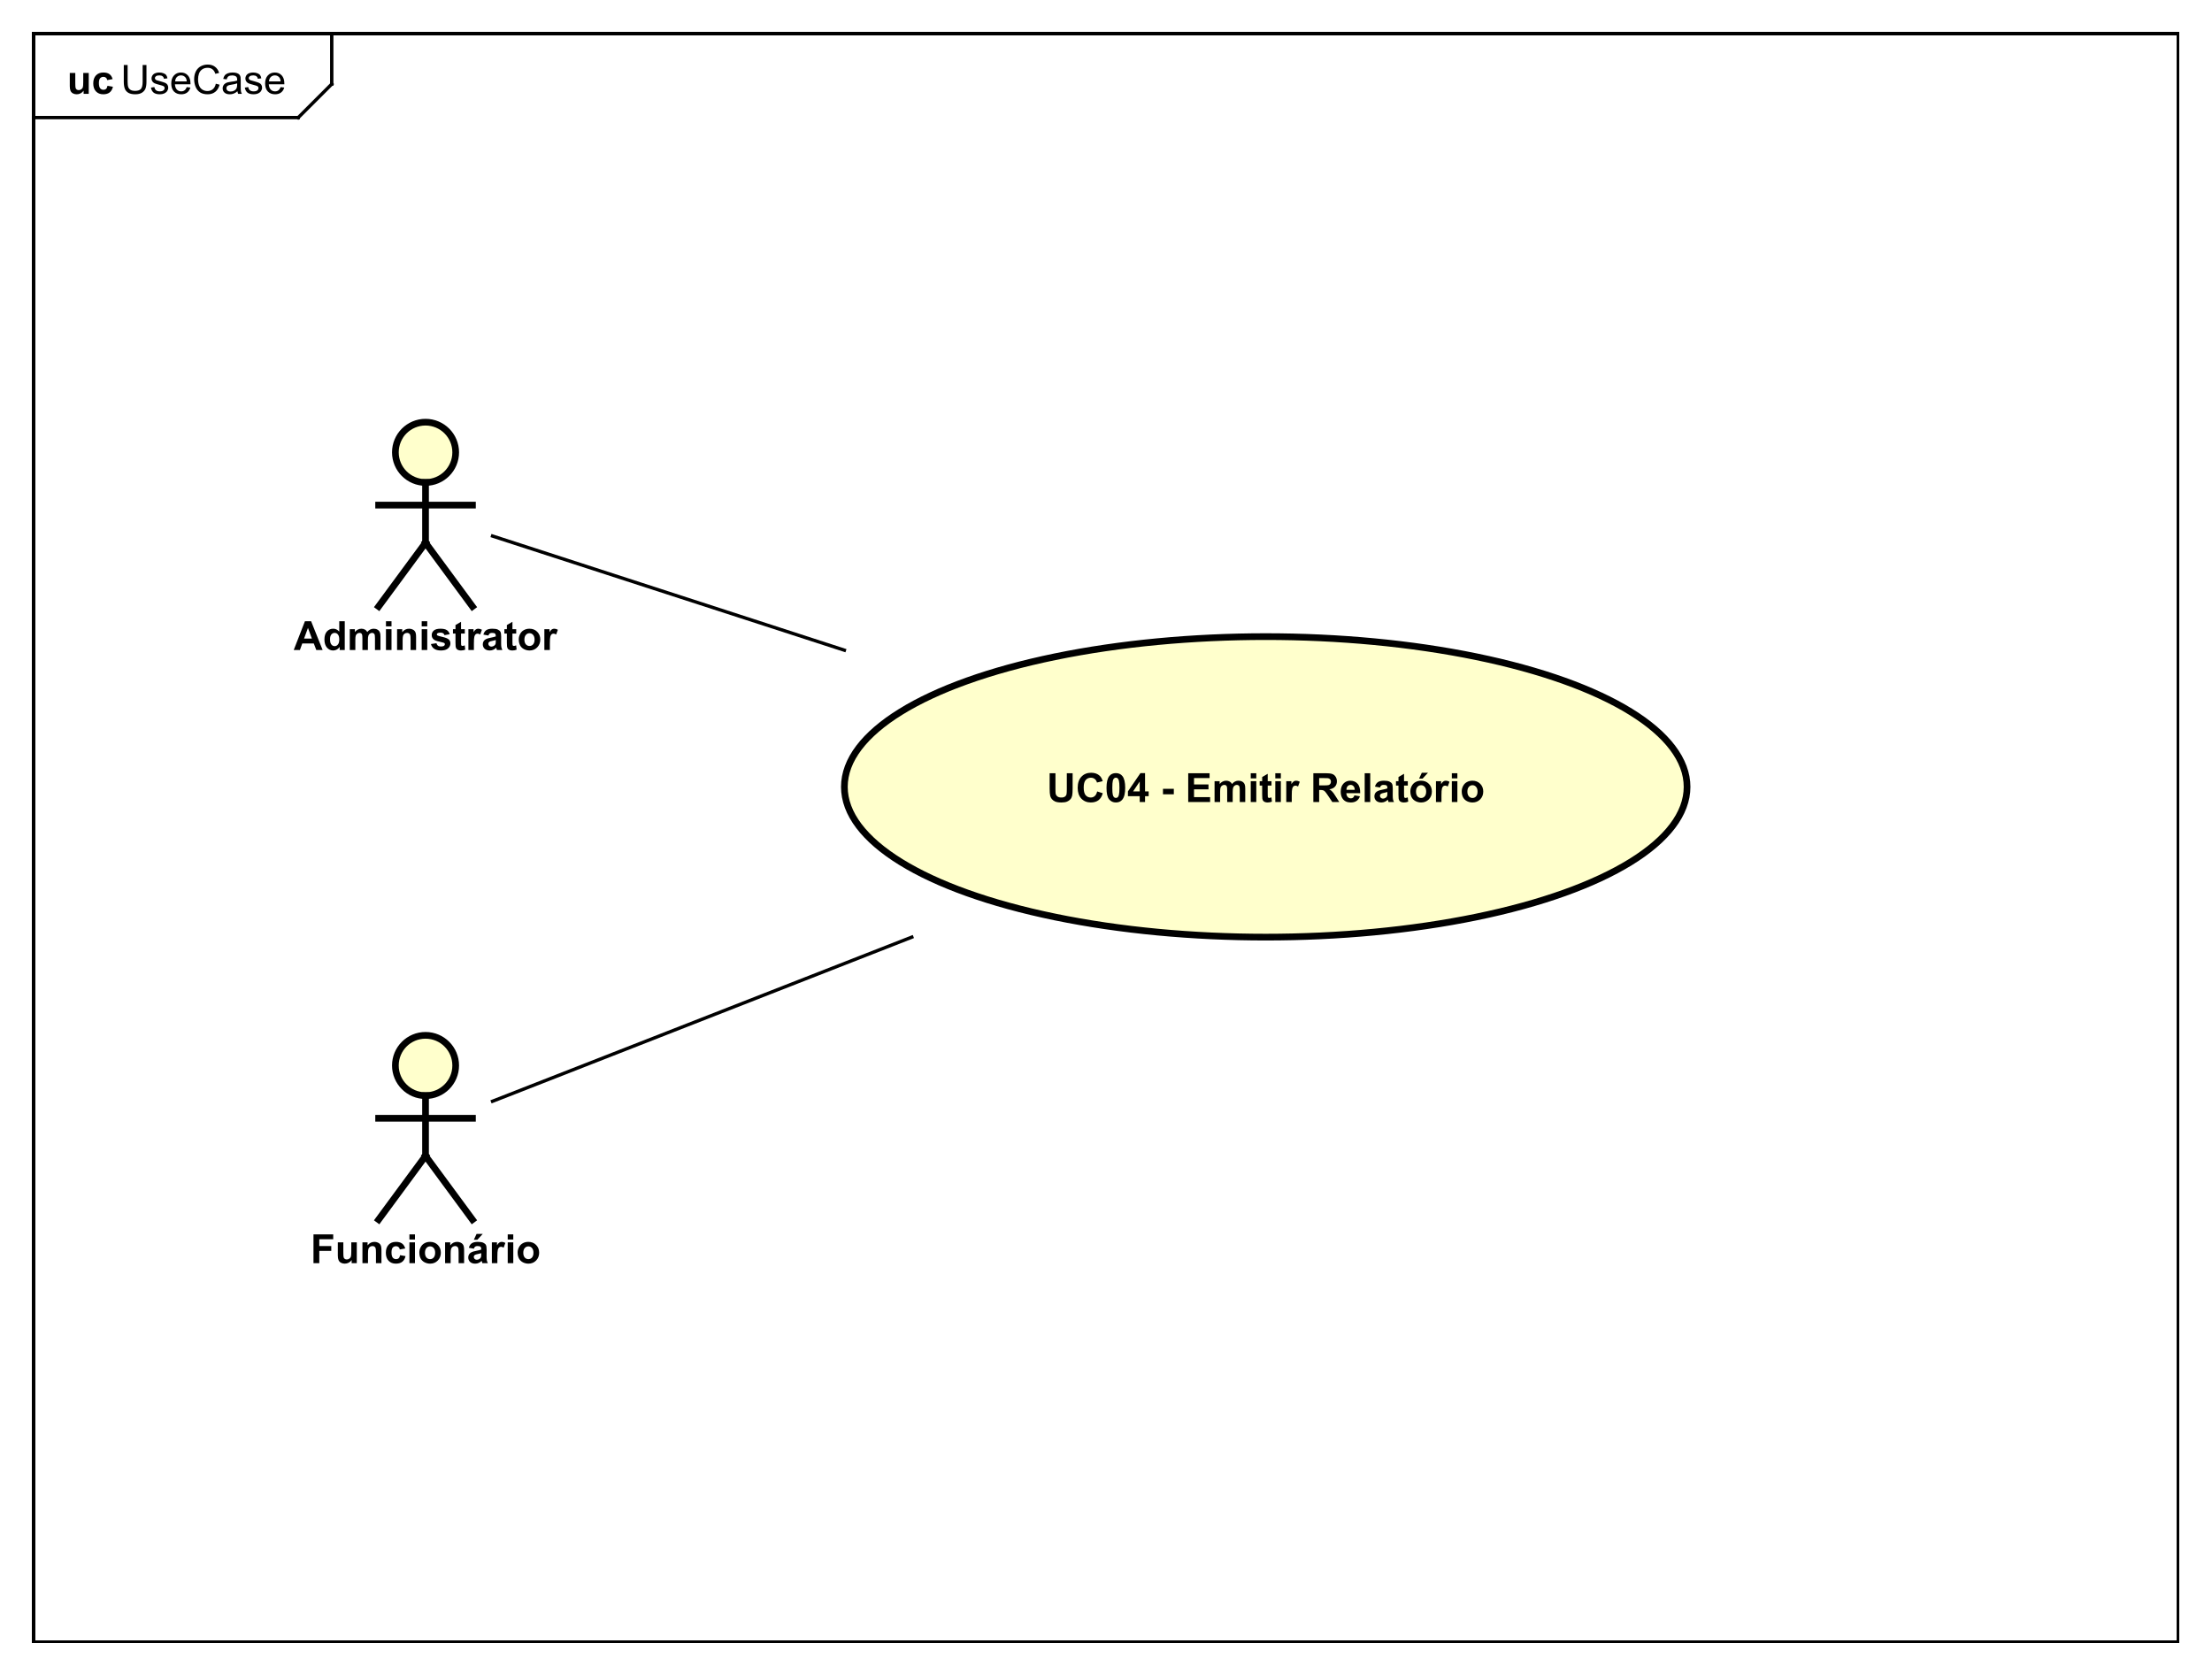 <?xml version="1.0" encoding="UTF-8"?>
<!DOCTYPE svg PUBLIC '-//W3C//DTD SVG 1.0//EN'
          'http://www.w3.org/TR/2001/REC-SVG-20010904/DTD/svg10.dtd'>
<svg xmlns:xlink="http://www.w3.org/1999/xlink" style="fill-opacity:1; color-rendering:auto; color-interpolation:auto; text-rendering:auto; stroke:black; stroke-linecap:square; stroke-miterlimit:10; shape-rendering:auto; stroke-opacity:1; fill:black; stroke-dasharray:none; font-weight:normal; stroke-width:1; font-family:'Dialog'; font-style:normal; stroke-linejoin:miter; font-size:12px; stroke-dashoffset:0; image-rendering:auto;" width="880" height="666" xmlns="http://www.w3.org/2000/svg"
><rect width="100%" height="100%" fill="#808080" stroke="none"/><!--Generated by the Batik Graphics2D SVG Generator--><defs id="genericDefs"
  /><g
  ><defs id="defs1"
    ><clipPath clipPathUnits="userSpaceOnUse" id="clipPath1"
      ><path d="M0 0 L880 0 L880 666 L0 666 L0 0 Z"
      /></clipPath
      ><clipPath clipPathUnits="userSpaceOnUse" id="clipPath2"
      ><path d="M0 0 L660 0 L660 499.5 L0 499.5 L0 0 Z"
      /></clipPath
      ><clipPath clipPathUnits="userSpaceOnUse" id="clipPath3"
      ><path d="M-36.008 -28 L623.992 -28 L623.992 471.5 L-36.008 471.5 L-36.008 -28 Z"
      /></clipPath
      ><clipPath clipPathUnits="userSpaceOnUse" id="clipPath4"
      ><path d="M-20 -28 L640 -28 L640 471.5 L-20 471.5 L-20 -28 Z"
      /></clipPath
      ><clipPath clipPathUnits="userSpaceOnUse" id="clipPath5"
      ><path d="M-312.403 -227.299 L347.597 -227.299 L347.597 272.201 L-312.403 272.201 L-312.403 -227.299 Z"
      /></clipPath
      ><clipPath clipPathUnits="userSpaceOnUse" id="clipPath6"
      ><path d="M-87.663 -194 L572.337 -194 L572.337 305.5 L-87.663 305.5 L-87.663 -194 Z"
      /></clipPath
      ><clipPath clipPathUnits="userSpaceOnUse" id="clipPath7"
      ><path d="M-92.667 -377 L567.333 -377 L567.333 122.5 L-92.667 122.5 L-92.667 -377 Z"
      /></clipPath
    ></defs
    ><g style="fill:white; stroke:white;"
    ><rect x="0" y="0" width="880" style="clip-path:url(#clipPath1); stroke:none;" height="666"
    /></g
    ><g style="text-rendering:geometricPrecision; shape-rendering:crispEdges;" transform="scale(1.333,1.333)"
    ><rect x="10" y="10" width="640" style="fill:none; clip-path:url(#clipPath2);" height="480"
      /><line x1="99.008" x2="99.008" y1="11" style="clip-path:url(#clipPath2); fill:none; text-rendering:optimizeLegibility; shape-rendering:auto;" y2="25.094"
      /><line x1="99.008" x2="89.008" y1="25.094" style="clip-path:url(#clipPath2); fill:none; text-rendering:optimizeLegibility; shape-rendering:auto;" y2="35.094"
      /><line x1="89.008" x2="10" y1="35.094" style="clip-path:url(#clipPath2); fill:none; text-rendering:optimizeLegibility; shape-rendering:auto;" y2="35.094"
    /></g
    ><g style="font-family:sans-serif; text-rendering:optimizeLegibility;" transform="matrix(1.333,0,0,1.333,0,0) translate(36.008,28)"
    ><path d="M6.562 -8.594 L7.703 -8.594 L7.703 -3.625 Q7.703 -2.328 7.406 -1.562 Q7.109 -0.812 6.344 -0.328 Q5.578 0.141 4.344 0.141 Q3.141 0.141 2.359 -0.266 Q1.594 -0.688 1.266 -1.469 Q0.938 -2.266 0.938 -3.625 L0.938 -8.594 L2.078 -8.594 L2.078 -3.641 Q2.078 -2.516 2.281 -1.984 Q2.5 -1.453 3 -1.156 Q3.516 -0.875 4.25 -0.875 Q5.5 -0.875 6.031 -1.438 Q6.562 -2.016 6.562 -3.641 L6.562 -8.594 ZM9.041 -1.859 L10.072 -2.016 Q10.166 -1.391 10.557 -1.062 Q10.963 -0.734 11.697 -0.734 Q12.416 -0.734 12.76 -1.016 Q13.119 -1.312 13.119 -1.719 Q13.119 -2.078 12.807 -2.281 Q12.588 -2.422 11.729 -2.641 Q10.572 -2.938 10.119 -3.141 Q9.682 -3.359 9.447 -3.734 Q9.213 -4.109 9.213 -4.578 Q9.213 -4.984 9.4 -5.344 Q9.588 -5.703 9.916 -5.938 Q10.166 -6.109 10.588 -6.234 Q11.01 -6.359 11.51 -6.359 Q12.229 -6.359 12.775 -6.141 Q13.338 -5.938 13.604 -5.578 Q13.869 -5.219 13.963 -4.625 L12.932 -4.484 Q12.869 -4.953 12.525 -5.219 Q12.197 -5.5 11.572 -5.5 Q10.854 -5.5 10.541 -5.25 Q10.229 -5.016 10.229 -4.688 Q10.229 -4.484 10.354 -4.328 Q10.494 -4.156 10.76 -4.047 Q10.916 -3.984 11.697 -3.781 Q12.822 -3.469 13.26 -3.281 Q13.697 -3.094 13.947 -2.734 Q14.197 -2.375 14.197 -1.828 Q14.197 -1.297 13.885 -0.828 Q13.588 -0.375 13.01 -0.109 Q12.432 0.141 11.697 0.141 Q10.479 0.141 9.838 -0.359 Q9.213 -0.875 9.041 -1.859 ZM19.713 -2 L20.807 -1.875 Q20.557 -0.922 19.854 -0.391 Q19.15 0.141 18.072 0.141 Q16.713 0.141 15.9 -0.703 Q15.104 -1.547 15.104 -3.062 Q15.104 -4.625 15.916 -5.484 Q16.729 -6.359 18.01 -6.359 Q19.26 -6.359 20.041 -5.516 Q20.838 -4.672 20.838 -3.125 Q20.838 -3.031 20.838 -2.844 L16.197 -2.844 Q16.26 -1.812 16.775 -1.266 Q17.291 -0.734 18.072 -0.734 Q18.65 -0.734 19.057 -1.031 Q19.479 -1.344 19.713 -2 ZM16.26 -3.703 L19.729 -3.703 Q19.666 -4.5 19.338 -4.891 Q18.822 -5.5 18.025 -5.5 Q17.291 -5.5 16.791 -5.016 Q16.307 -4.531 16.26 -3.703 ZM28.402 -3.016 L29.527 -2.719 Q29.168 -1.328 28.246 -0.594 Q27.324 0.141 25.98 0.141 Q24.59 0.141 23.715 -0.422 Q22.84 -0.984 22.387 -2.047 Q21.934 -3.125 21.934 -4.359 Q21.934 -5.703 22.449 -6.703 Q22.965 -7.703 23.902 -8.219 Q24.855 -8.734 25.996 -8.734 Q27.277 -8.734 28.152 -8.078 Q29.043 -7.422 29.387 -6.234 L28.262 -5.969 Q27.965 -6.906 27.387 -7.328 Q26.824 -7.766 25.965 -7.766 Q24.98 -7.766 24.309 -7.281 Q23.652 -6.812 23.371 -6.016 Q23.105 -5.219 23.105 -4.359 Q23.105 -3.266 23.418 -2.453 Q23.746 -1.641 24.418 -1.234 Q25.09 -0.828 25.887 -0.828 Q26.84 -0.828 27.496 -1.375 Q28.168 -1.922 28.402 -3.016 ZM34.865 -0.766 Q34.272 -0.266 33.725 -0.062 Q33.193 0.141 32.568 0.141 Q31.537 0.141 30.99 -0.359 Q30.443 -0.859 30.443 -1.641 Q30.443 -2.094 30.646 -2.469 Q30.85 -2.859 31.193 -3.078 Q31.537 -3.312 31.959 -3.422 Q32.256 -3.516 32.897 -3.594 Q34.162 -3.734 34.772 -3.953 Q34.772 -4.172 34.772 -4.219 Q34.772 -4.875 34.475 -5.141 Q34.068 -5.484 33.272 -5.484 Q32.537 -5.484 32.178 -5.219 Q31.818 -4.969 31.646 -4.312 L30.615 -4.453 Q30.756 -5.109 31.084 -5.516 Q31.412 -5.922 32.022 -6.141 Q32.631 -6.359 33.428 -6.359 Q34.225 -6.359 34.725 -6.172 Q35.225 -5.984 35.459 -5.703 Q35.693 -5.422 35.787 -4.984 Q35.834 -4.719 35.834 -4.016 L35.834 -2.609 Q35.834 -1.141 35.897 -0.75 Q35.975 -0.359 36.178 0 L35.068 0 Q34.912 -0.328 34.865 -0.766 ZM34.772 -3.125 Q34.193 -2.891 33.053 -2.719 Q32.397 -2.625 32.131 -2.5 Q31.865 -2.391 31.709 -2.172 Q31.568 -1.953 31.568 -1.672 Q31.568 -1.25 31.881 -0.969 Q32.209 -0.688 32.818 -0.688 Q33.428 -0.688 33.897 -0.953 Q34.381 -1.219 34.6 -1.688 Q34.772 -2.047 34.772 -2.734 L34.772 -3.125 ZM37.055 -1.859 L38.086 -2.016 Q38.18 -1.391 38.57 -1.062 Q38.977 -0.734 39.711 -0.734 Q40.43 -0.734 40.773 -1.016 Q41.133 -1.312 41.133 -1.719 Q41.133 -2.078 40.82 -2.281 Q40.602 -2.422 39.742 -2.641 Q38.586 -2.938 38.133 -3.141 Q37.695 -3.359 37.461 -3.734 Q37.227 -4.109 37.227 -4.578 Q37.227 -4.984 37.414 -5.344 Q37.602 -5.703 37.93 -5.938 Q38.18 -6.109 38.602 -6.234 Q39.023 -6.359 39.523 -6.359 Q40.242 -6.359 40.789 -6.141 Q41.352 -5.938 41.617 -5.578 Q41.883 -5.219 41.977 -4.625 L40.945 -4.484 Q40.883 -4.953 40.539 -5.219 Q40.211 -5.5 39.586 -5.5 Q38.867 -5.5 38.555 -5.25 Q38.242 -5.016 38.242 -4.688 Q38.242 -4.484 38.367 -4.328 Q38.508 -4.156 38.773 -4.047 Q38.93 -3.984 39.711 -3.781 Q40.836 -3.469 41.273 -3.281 Q41.711 -3.094 41.961 -2.734 Q42.211 -2.375 42.211 -1.828 Q42.211 -1.297 41.898 -0.828 Q41.602 -0.375 41.023 -0.109 Q40.445 0.141 39.711 0.141 Q38.492 0.141 37.852 -0.359 Q37.227 -0.875 37.055 -1.859 ZM47.727 -2 L48.82 -1.875 Q48.57 -0.922 47.867 -0.391 Q47.164 0.141 46.086 0.141 Q44.727 0.141 43.914 -0.703 Q43.117 -1.547 43.117 -3.062 Q43.117 -4.625 43.93 -5.484 Q44.742 -6.359 46.023 -6.359 Q47.273 -6.359 48.055 -5.516 Q48.852 -4.672 48.852 -3.125 Q48.852 -3.031 48.852 -2.844 L44.211 -2.844 Q44.273 -1.812 44.789 -1.266 Q45.305 -0.734 46.086 -0.734 Q46.664 -0.734 47.07 -1.031 Q47.492 -1.344 47.727 -2 ZM44.273 -3.703 L47.742 -3.703 Q47.68 -4.5 47.352 -4.891 Q46.836 -5.5 46.039 -5.5 Q45.305 -5.5 44.805 -5.016 Q44.32 -4.531 44.273 -3.703 Z" style="stroke:none; clip-path:url(#clipPath3);"
    /></g
    ><g style="text-rendering:optimizeLegibility; font-weight:bold; font-family:sans-serif;" transform="matrix(1.333,0,0,1.333,0,0) translate(20,28)"
    ><path d="M4.953 0 L4.953 -0.938 Q4.625 -0.438 4.062 -0.141 Q3.516 0.141 2.891 0.141 Q2.266 0.141 1.766 -0.125 Q1.266 -0.406 1.047 -0.906 Q0.828 -1.406 0.828 -2.281 L0.828 -6.219 L2.469 -6.219 L2.469 -3.359 Q2.469 -2.047 2.562 -1.75 Q2.656 -1.453 2.891 -1.281 Q3.141 -1.109 3.5 -1.109 Q3.922 -1.109 4.25 -1.344 Q4.594 -1.578 4.719 -1.922 Q4.844 -2.266 4.844 -3.594 L4.844 -6.219 L6.484 -6.219 L6.484 0 L4.953 0 ZM13.611 -4.391 L12.002 -4.094 Q11.908 -4.578 11.611 -4.812 Q11.33 -5.062 10.877 -5.062 Q10.252 -5.062 9.877 -4.641 Q9.518 -4.219 9.518 -3.219 Q9.518 -2.109 9.893 -1.656 Q10.268 -1.203 10.893 -1.203 Q11.361 -1.203 11.658 -1.469 Q11.955 -1.734 12.08 -2.391 L13.705 -2.109 Q13.455 -1 12.736 -0.422 Q12.018 0.141 10.815 0.141 Q9.455 0.141 8.643 -0.719 Q7.83 -1.578 7.83 -3.109 Q7.83 -4.641 8.643 -5.5 Q9.455 -6.359 10.846 -6.359 Q11.986 -6.359 12.658 -5.875 Q13.33 -5.391 13.611 -4.391 Z" style="stroke:none; clip-path:url(#clipPath4);"
    /></g
    ><g transform="matrix(1.333,0,0,1.333,0,0)" style="fill:rgb(255,255,204); text-rendering:optimizeLegibility; font-family:sans-serif; stroke:rgb(255,255,204); font-weight:bold; stroke-width:2;"
    ><ellipse style="clip-path:url(#clipPath2); stroke:none;" rx="125.75" cx="377.75" ry="44.846" cy="234.846"
      /><ellipse style="clip-path:url(#clipPath2); fill:none; stroke:black;" rx="125.75" cx="377.75" ry="44.846" cy="234.846"
      /><path d="M0.859 3.471 L2.594 3.471 L2.594 8.127 Q2.594 9.236 2.656 9.565 Q2.766 10.096 3.188 10.408 Q3.609 10.721 4.344 10.721 Q5.078 10.721 5.453 10.424 Q5.828 10.127 5.906 9.69 Q5.984 9.252 5.984 8.221 L5.984 3.471 L7.719 3.471 L7.719 7.986 Q7.719 9.533 7.578 10.174 Q7.438 10.815 7.047 11.252 Q6.672 11.69 6.031 11.955 Q5.406 12.205 4.391 12.205 Q3.156 12.205 2.516 11.924 Q1.891 11.643 1.516 11.19 Q1.156 10.736 1.031 10.236 Q0.859 9.502 0.859 8.049 L0.859 3.471 ZM15.041 8.908 L16.713 9.44 Q16.338 10.846 15.432 11.533 Q14.525 12.205 13.15 12.205 Q11.432 12.205 10.322 11.049 Q9.229 9.877 9.229 7.846 Q9.229 5.705 10.338 4.518 Q11.447 3.33 13.26 3.33 Q14.838 3.33 15.822 4.252 Q16.4 4.814 16.697 5.846 L14.979 6.252 Q14.822 5.58 14.338 5.205 Q13.854 4.814 13.166 4.814 Q12.213 4.814 11.619 5.502 Q11.025 6.174 11.025 7.721 Q11.025 9.346 11.604 10.033 Q12.197 10.721 13.135 10.721 Q13.822 10.721 14.322 10.283 Q14.822 9.846 15.041 8.908 ZM20.629 3.439 Q21.879 3.439 22.582 4.33 Q23.41 5.377 23.41 7.83 Q23.41 10.268 22.566 11.33 Q21.879 12.205 20.629 12.205 Q19.379 12.205 18.598 11.252 Q17.832 10.283 17.832 7.814 Q17.832 5.377 18.676 4.314 Q19.379 3.439 20.629 3.439 ZM20.629 4.799 Q20.332 4.799 20.098 5.002 Q19.863 5.189 19.723 5.674 Q19.566 6.314 19.566 7.83 Q19.566 9.346 19.707 9.908 Q19.863 10.471 20.098 10.658 Q20.332 10.846 20.629 10.846 Q20.926 10.846 21.16 10.658 Q21.395 10.471 21.52 9.971 Q21.691 9.346 21.691 7.83 Q21.691 6.314 21.535 5.752 Q21.395 5.189 21.16 5.002 Q20.926 4.799 20.629 4.799 ZM27.74 12.065 L27.74 10.33 L24.225 10.33 L24.225 8.893 L27.959 3.439 L29.334 3.439 L29.334 8.893 L30.412 8.893 L30.412 10.33 L29.334 10.33 L29.334 12.065 L27.74 12.065 ZM27.74 8.893 L27.74 5.955 L25.771 8.893 L27.74 8.893 ZM34.685 9.768 L34.685 8.127 L37.92 8.127 L37.92 9.768 L34.685 9.768 ZM42.219 12.065 L42.219 3.471 L48.594 3.471 L48.594 4.924 L43.953 4.924 L43.953 6.83 L48.266 6.83 L48.266 8.283 L43.953 8.283 L43.953 10.611 L48.75 10.611 L48.75 12.065 L42.219 12.065 ZM50.082 5.846 L51.598 5.846 L51.598 6.689 Q52.426 5.705 53.551 5.705 Q54.145 5.705 54.582 5.955 Q55.02 6.189 55.301 6.689 Q55.707 6.189 56.176 5.955 Q56.66 5.705 57.207 5.705 Q57.879 5.705 58.348 5.986 Q58.832 6.252 59.066 6.799 Q59.238 7.189 59.238 8.08 L59.238 12.065 L57.598 12.065 L57.598 8.502 Q57.598 7.58 57.426 7.314 Q57.191 6.955 56.723 6.955 Q56.379 6.955 56.066 7.174 Q55.77 7.377 55.629 7.783 Q55.488 8.19 55.488 9.08 L55.488 12.065 L53.848 12.065 L53.848 8.658 Q53.848 7.752 53.754 7.486 Q53.676 7.221 53.488 7.096 Q53.301 6.955 52.988 6.955 Q52.613 6.955 52.301 7.174 Q52.004 7.377 51.863 7.768 Q51.738 8.143 51.738 9.033 L51.738 12.065 L50.082 12.065 L50.082 5.846 ZM60.877 5.002 L60.877 3.471 L62.533 3.471 L62.533 5.002 L60.877 5.002 ZM60.877 12.065 L60.877 5.846 L62.533 5.846 L62.533 12.065 L60.877 12.065 ZM67.07 5.846 L67.07 7.158 L65.945 7.158 L65.945 9.658 Q65.945 10.424 65.977 10.549 Q66.008 10.674 66.117 10.768 Q66.242 10.846 66.398 10.846 Q66.633 10.846 67.055 10.674 L67.195 11.955 Q66.633 12.205 65.898 12.205 Q65.461 12.205 65.102 12.065 Q64.742 11.908 64.57 11.674 Q64.414 11.424 64.336 11.033 Q64.289 10.736 64.289 9.861 L64.289 7.158 L63.539 7.158 L63.539 5.846 L64.289 5.846 L64.289 4.611 L65.945 3.643 L65.945 5.846 L67.07 5.846 ZM68.207 5.002 L68.207 3.471 L69.863 3.471 L69.863 5.002 L68.207 5.002 ZM68.207 12.065 L68.207 5.846 L69.863 5.846 L69.863 12.065 L68.207 12.065 ZM73.119 12.065 L71.478 12.065 L71.478 5.846 L73.01 5.846 L73.01 6.721 Q73.4 6.096 73.713 5.908 Q74.025 5.705 74.416 5.705 Q74.978 5.705 75.51 6.018 L74.994 7.439 Q74.572 7.174 74.228 7.174 Q73.869 7.174 73.635 7.377 Q73.4 7.564 73.26 8.065 Q73.119 8.549 73.119 10.143 L73.119 12.065 ZM79.561 12.065 L79.561 3.471 L83.217 3.471 Q84.592 3.471 85.217 3.705 Q85.842 3.939 86.217 4.533 Q86.592 5.127 86.592 5.877 Q86.592 6.846 86.014 7.486 Q85.451 8.111 84.326 8.268 Q84.889 8.596 85.248 9.002 Q85.623 9.393 86.232 10.393 L87.295 12.065 L85.217 12.065 L83.967 10.19 Q83.295 9.19 83.045 8.94 Q82.795 8.674 82.514 8.58 Q82.248 8.471 81.654 8.471 L81.295 8.471 L81.295 12.065 L79.561 12.065 ZM81.295 7.111 L82.576 7.111 Q83.826 7.111 84.139 7.002 Q84.451 6.893 84.623 6.643 Q84.811 6.377 84.811 5.986 Q84.811 5.564 84.576 5.299 Q84.342 5.033 83.92 4.955 Q83.701 4.924 82.654 4.924 L81.295 4.924 L81.295 7.111 ZM91.82 10.08 L93.461 10.361 Q93.148 11.268 92.461 11.736 Q91.773 12.205 90.758 12.205 Q89.133 12.205 88.352 11.143 Q87.727 10.299 87.727 9.002 Q87.727 7.455 88.539 6.58 Q89.352 5.705 90.586 5.705 Q91.977 5.705 92.773 6.627 Q93.586 7.533 93.539 9.424 L89.414 9.424 Q89.445 10.158 89.82 10.565 Q90.195 10.971 90.773 10.971 Q91.148 10.971 91.414 10.768 Q91.68 10.549 91.82 10.08 ZM91.914 8.424 Q91.898 7.705 91.539 7.33 Q91.195 6.955 90.68 6.955 Q90.148 6.955 89.789 7.346 Q89.445 7.752 89.445 8.424 L91.914 8.424 ZM94.885 12.065 L94.885 3.471 L96.541 3.471 L96.541 12.065 L94.885 12.065 ZM99.453 7.736 L97.953 7.471 Q98.203 6.564 98.812 6.143 Q99.438 5.705 100.656 5.705 Q101.75 5.705 102.281 5.971 Q102.828 6.221 103.047 6.627 Q103.266 7.018 103.266 8.096 L103.25 10.018 Q103.25 10.846 103.328 11.236 Q103.406 11.611 103.625 12.065 L102 12.065 Q101.938 11.893 101.844 11.58 Q101.797 11.424 101.781 11.377 Q101.359 11.799 100.875 12.002 Q100.406 12.205 99.859 12.205 Q98.891 12.205 98.328 11.69 Q97.781 11.158 97.781 10.361 Q97.781 9.83 98.031 9.424 Q98.297 9.018 98.75 8.799 Q99.203 8.565 100.062 8.408 Q101.203 8.19 101.656 8.002 L101.656 7.846 Q101.656 7.361 101.422 7.158 Q101.188 6.955 100.531 6.955 Q100.094 6.955 99.844 7.127 Q99.609 7.299 99.453 7.736 ZM101.656 9.08 Q101.344 9.174 100.656 9.33 Q99.969 9.471 99.75 9.611 Q99.438 9.846 99.438 10.19 Q99.438 10.533 99.688 10.799 Q99.953 11.049 100.344 11.049 Q100.797 11.049 101.203 10.752 Q101.5 10.533 101.594 10.205 Q101.656 10.002 101.656 9.408 L101.656 9.08 ZM107.752 5.846 L107.752 7.158 L106.627 7.158 L106.627 9.658 Q106.627 10.424 106.658 10.549 Q106.689 10.674 106.799 10.768 Q106.924 10.846 107.08 10.846 Q107.314 10.846 107.736 10.674 L107.877 11.955 Q107.314 12.205 106.58 12.205 Q106.143 12.205 105.783 12.065 Q105.424 11.908 105.252 11.674 Q105.096 11.424 105.018 11.033 Q104.971 10.736 104.971 9.861 L104.971 7.158 L104.221 7.158 L104.221 5.846 L104.971 5.846 L104.971 4.611 L106.627 3.643 L106.627 5.846 L107.752 5.846 ZM108.514 8.861 Q108.514 8.049 108.92 7.283 Q109.326 6.502 110.061 6.111 Q110.795 5.705 111.717 5.705 Q113.123 5.705 114.029 6.627 Q114.936 7.533 114.936 8.94 Q114.936 10.346 114.014 11.283 Q113.107 12.205 111.732 12.205 Q110.873 12.205 110.092 11.815 Q109.326 11.424 108.92 10.69 Q108.514 9.94 108.514 8.861 ZM110.201 8.955 Q110.201 9.877 110.639 10.377 Q111.076 10.861 111.717 10.861 Q112.373 10.861 112.795 10.377 Q113.232 9.877 113.232 8.94 Q113.232 8.033 112.795 7.549 Q112.373 7.049 111.717 7.049 Q111.076 7.049 110.639 7.549 Q110.201 8.033 110.201 8.955 ZM111.123 5.08 L111.936 3.33 L113.779 3.33 L112.17 5.08 L111.123 5.08 ZM117.797 12.065 L116.156 12.065 L116.156 5.846 L117.688 5.846 L117.688 6.721 Q118.078 6.096 118.391 5.908 Q118.703 5.705 119.094 5.705 Q119.656 5.705 120.188 6.018 L119.672 7.439 Q119.25 7.174 118.906 7.174 Q118.547 7.174 118.312 7.377 Q118.078 7.564 117.938 8.065 Q117.797 8.549 117.797 10.143 L117.797 12.065 ZM120.889 5.002 L120.889 3.471 L122.545 3.471 L122.545 5.002 L120.889 5.002 ZM120.889 12.065 L120.889 5.846 L122.545 5.846 L122.545 12.065 L120.889 12.065 ZM123.848 8.861 Q123.848 8.049 124.254 7.283 Q124.66 6.502 125.394 6.111 Q126.129 5.705 127.051 5.705 Q128.457 5.705 129.363 6.627 Q130.269 7.533 130.269 8.94 Q130.269 10.346 129.348 11.283 Q128.441 12.205 127.066 12.205 Q126.207 12.205 125.426 11.815 Q124.66 11.424 124.254 10.69 Q123.848 9.94 123.848 8.861 ZM125.535 8.955 Q125.535 9.877 125.973 10.377 Q126.41 10.861 127.051 10.861 Q127.707 10.861 128.129 10.377 Q128.566 9.877 128.566 8.94 Q128.566 8.033 128.129 7.549 Q127.707 7.049 127.051 7.049 Q126.41 7.049 125.973 7.549 Q125.535 8.033 125.535 8.955 Z" style="fill:black; clip-path:url(#clipPath5); stroke:none;" transform="translate(312.403,227.299)"
    /></g
    ><g style="text-rendering:optimizeLegibility; font-weight:bold; font-family:sans-serif;" transform="matrix(1.333,0,0,1.333,0,0)"
    ><line x1="147" x2="272.131" y1="328.671" style="fill:none; clip-path:url(#clipPath2);" y2="279.692"
      /><line x1="147" x2="252" y1="159.988" style="fill:none; clip-path:url(#clipPath2);" y2="194.051"
      /><circle style="clip-path:url(#clipPath2); fill:rgb(255,255,204); stroke:none; stroke-width:2;" r="9" cx="127" cy="135"
      /><circle style="fill:none; stroke-width:2; clip-path:url(#clipPath2);" r="9" cx="127" cy="135"
      /><line x1="127" x2="127" y1="144" style="clip-path:url(#clipPath2); fill:none; stroke-width:2;" y2="162"
      /><line x1="113" x2="141" y1="150.75" style="clip-path:url(#clipPath2); fill:none; stroke-width:2;" y2="150.75"
      /><line x1="127" x2="113" y1="162" style="clip-path:url(#clipPath2); fill:none; stroke-width:2;" y2="181"
      /><line x1="127" x2="141" y1="162" style="clip-path:url(#clipPath2); fill:none; stroke-width:2;" y2="181"
    /></g
    ><g style="text-rendering:optimizeLegibility; stroke-width:2; font-weight:bold; font-family:sans-serif;" transform="matrix(1.333,0,0,1.333,0,0) translate(87.663,194)"
    ><path d="M8.625 0 L6.734 0 L5.984 -1.953 L2.547 -1.953 L1.844 0 L0 0 L3.344 -8.594 L5.188 -8.594 L8.625 0 ZM5.422 -3.406 L4.25 -6.594 L3.078 -3.406 L5.422 -3.406 ZM15.229 0 L13.713 0 L13.713 -0.922 Q13.322 -0.375 12.807 -0.109 Q12.291 0.141 11.76 0.141 Q10.682 0.141 9.916 -0.719 Q9.166 -1.594 9.166 -3.141 Q9.166 -4.719 9.9 -5.531 Q10.65 -6.359 11.791 -6.359 Q12.822 -6.359 13.588 -5.5 L13.588 -8.594 L15.229 -8.594 L15.229 0 ZM10.838 -3.25 Q10.838 -2.25 11.119 -1.812 Q11.51 -1.156 12.229 -1.156 Q12.791 -1.156 13.182 -1.641 Q13.588 -2.125 13.588 -3.094 Q13.588 -4.156 13.197 -4.625 Q12.822 -5.109 12.213 -5.109 Q11.635 -5.109 11.229 -4.641 Q10.838 -4.172 10.838 -3.25 ZM16.73 -6.219 L18.246 -6.219 L18.246 -5.375 Q19.074 -6.359 20.199 -6.359 Q20.793 -6.359 21.23 -6.109 Q21.668 -5.875 21.949 -5.375 Q22.355 -5.875 22.824 -6.109 Q23.309 -6.359 23.855 -6.359 Q24.527 -6.359 24.996 -6.078 Q25.48 -5.812 25.715 -5.266 Q25.887 -4.875 25.887 -3.984 L25.887 0 L24.246 0 L24.246 -3.562 Q24.246 -4.484 24.074 -4.75 Q23.84 -5.109 23.371 -5.109 Q23.027 -5.109 22.715 -4.891 Q22.418 -4.688 22.277 -4.281 Q22.137 -3.875 22.137 -2.984 L22.137 0 L20.496 0 L20.496 -3.406 Q20.496 -4.312 20.402 -4.578 Q20.324 -4.844 20.137 -4.969 Q19.949 -5.109 19.637 -5.109 Q19.262 -5.109 18.949 -4.891 Q18.652 -4.688 18.512 -4.297 Q18.387 -3.922 18.387 -3.031 L18.387 0 L16.73 0 L16.73 -6.219 ZM27.525 -7.062 L27.525 -8.594 L29.182 -8.594 L29.182 -7.062 L27.525 -7.062 ZM27.525 0 L27.525 -6.219 L29.182 -6.219 L29.182 0 L27.525 0 ZM36.516 0 L34.875 0 L34.875 -3.172 Q34.875 -4.188 34.766 -4.484 Q34.672 -4.781 34.422 -4.938 Q34.188 -5.109 33.859 -5.109 Q33.422 -5.109 33.078 -4.875 Q32.75 -4.641 32.625 -4.25 Q32.5 -3.859 32.5 -2.812 L32.5 0 L30.844 0 L30.844 -6.219 L32.375 -6.219 L32.375 -5.312 Q33.188 -6.359 34.438 -6.359 Q34.969 -6.359 35.422 -6.156 Q35.875 -5.969 36.109 -5.656 Q36.344 -5.359 36.422 -4.969 Q36.516 -4.594 36.516 -3.875 L36.516 0 ZM38.19 -7.062 L38.19 -8.594 L39.846 -8.594 L39.846 -7.062 L38.19 -7.062 ZM38.19 0 L38.19 -6.219 L39.846 -6.219 L39.846 0 L38.19 0 ZM40.945 -1.781 L42.602 -2.031 Q42.711 -1.547 43.023 -1.297 Q43.352 -1.047 43.93 -1.047 Q44.57 -1.047 44.883 -1.281 Q45.102 -1.453 45.102 -1.719 Q45.102 -1.906 44.992 -2.031 Q44.867 -2.156 44.445 -2.25 Q42.445 -2.688 41.914 -3.047 Q41.18 -3.562 41.18 -4.453 Q41.18 -5.266 41.805 -5.812 Q42.445 -6.359 43.789 -6.359 Q45.07 -6.359 45.695 -5.938 Q46.32 -5.531 46.555 -4.719 L44.992 -4.438 Q44.898 -4.797 44.617 -4.984 Q44.336 -5.188 43.82 -5.188 Q43.18 -5.188 42.898 -5 Q42.711 -4.875 42.711 -4.672 Q42.711 -4.484 42.867 -4.359 Q43.086 -4.203 44.398 -3.906 Q45.727 -3.609 46.242 -3.172 Q46.758 -2.734 46.758 -1.953 Q46.758 -1.094 46.039 -0.469 Q45.336 0.141 43.93 0.141 Q42.664 0.141 41.914 -0.375 Q41.18 -0.891 40.945 -1.781 ZM51.057 -6.219 L51.057 -4.906 L49.932 -4.906 L49.932 -2.406 Q49.932 -1.641 49.963 -1.516 Q49.994 -1.391 50.103 -1.297 Q50.228 -1.219 50.385 -1.219 Q50.619 -1.219 51.041 -1.391 L51.182 -0.109 Q50.619 0.141 49.885 0.141 Q49.447 0.141 49.088 0 Q48.728 -0.156 48.557 -0.391 Q48.4 -0.641 48.322 -1.031 Q48.275 -1.328 48.275 -2.203 L48.275 -4.906 L47.525 -4.906 L47.525 -6.219 L48.275 -6.219 L48.275 -7.453 L49.932 -8.422 L49.932 -6.219 L51.057 -6.219 ZM53.772 0 L52.131 0 L52.131 -6.219 L53.662 -6.219 L53.662 -5.344 Q54.053 -5.969 54.365 -6.156 Q54.678 -6.359 55.068 -6.359 Q55.631 -6.359 56.162 -6.047 L55.647 -4.625 Q55.225 -4.891 54.881 -4.891 Q54.522 -4.891 54.287 -4.688 Q54.053 -4.5 53.912 -4 Q53.772 -3.516 53.772 -1.922 L53.772 0 ZM58.098 -4.328 L56.598 -4.594 Q56.848 -5.5 57.457 -5.922 Q58.082 -6.359 59.301 -6.359 Q60.395 -6.359 60.926 -6.094 Q61.473 -5.844 61.691 -5.438 Q61.91 -5.047 61.91 -3.969 L61.895 -2.047 Q61.895 -1.219 61.973 -0.828 Q62.051 -0.453 62.27 0 L60.645 0 Q60.582 -0.172 60.488 -0.484 Q60.441 -0.641 60.426 -0.688 Q60.004 -0.266 59.52 -0.062 Q59.051 0.141 58.504 0.141 Q57.535 0.141 56.973 -0.375 Q56.426 -0.906 56.426 -1.703 Q56.426 -2.234 56.676 -2.641 Q56.941 -3.047 57.395 -3.266 Q57.848 -3.5 58.707 -3.656 Q59.848 -3.875 60.301 -4.062 L60.301 -4.219 Q60.301 -4.703 60.066 -4.906 Q59.832 -5.109 59.176 -5.109 Q58.738 -5.109 58.488 -4.938 Q58.254 -4.766 58.098 -4.328 ZM60.301 -2.984 Q59.988 -2.891 59.301 -2.734 Q58.613 -2.594 58.395 -2.453 Q58.082 -2.219 58.082 -1.875 Q58.082 -1.531 58.332 -1.266 Q58.598 -1.016 58.988 -1.016 Q59.441 -1.016 59.848 -1.312 Q60.145 -1.531 60.238 -1.859 Q60.301 -2.062 60.301 -2.656 L60.301 -2.984 ZM66.397 -6.219 L66.397 -4.906 L65.272 -4.906 L65.272 -2.406 Q65.272 -1.641 65.303 -1.516 Q65.334 -1.391 65.443 -1.297 Q65.568 -1.219 65.725 -1.219 Q65.959 -1.219 66.381 -1.391 L66.522 -0.109 Q65.959 0.141 65.225 0.141 Q64.787 0.141 64.428 0 Q64.068 -0.156 63.897 -0.391 Q63.74 -0.641 63.662 -1.031 Q63.615 -1.328 63.615 -2.203 L63.615 -4.906 L62.865 -4.906 L62.865 -6.219 L63.615 -6.219 L63.615 -7.453 L65.272 -8.422 L65.272 -6.219 L66.397 -6.219 ZM67.158 -3.203 Q67.158 -4.016 67.564 -4.781 Q67.971 -5.562 68.705 -5.953 Q69.439 -6.359 70.361 -6.359 Q71.768 -6.359 72.674 -5.438 Q73.58 -4.531 73.58 -3.125 Q73.58 -1.719 72.658 -0.781 Q71.752 0.141 70.377 0.141 Q69.518 0.141 68.736 -0.25 Q67.971 -0.641 67.564 -1.375 Q67.158 -2.125 67.158 -3.203 ZM68.846 -3.109 Q68.846 -2.188 69.283 -1.688 Q69.721 -1.203 70.361 -1.203 Q71.018 -1.203 71.439 -1.688 Q71.877 -2.188 71.877 -3.125 Q71.877 -4.031 71.439 -4.516 Q71.018 -5.016 70.361 -5.016 Q69.721 -5.016 69.283 -4.516 Q68.846 -4.031 68.846 -3.109 ZM76.441 0 L74.801 0 L74.801 -6.219 L76.332 -6.219 L76.332 -5.344 Q76.723 -5.969 77.035 -6.156 Q77.348 -6.359 77.738 -6.359 Q78.301 -6.359 78.832 -6.047 L78.316 -4.625 Q77.894 -4.891 77.551 -4.891 Q77.191 -4.891 76.957 -4.688 Q76.723 -4.5 76.582 -4 Q76.441 -3.516 76.441 -1.922 L76.441 0 Z" style="stroke:none; clip-path:url(#clipPath6);"
    /></g
    ><g transform="matrix(1.333,0,0,1.333,0,0)" style="fill:rgb(255,255,204); text-rendering:optimizeLegibility; font-family:sans-serif; stroke:rgb(255,255,204); font-weight:bold; stroke-width:2;"
    ><circle r="9" style="clip-path:url(#clipPath2); stroke:none;" cx="127" cy="318"
      /><circle style="fill:none; clip-path:url(#clipPath2); stroke:black;" r="9" cx="127" cy="318"
      /><line x1="127" x2="127" y1="327" style="clip-path:url(#clipPath2); fill:none; stroke:black;" y2="345"
      /><line x1="113" x2="141" y1="333.75" style="clip-path:url(#clipPath2); fill:none; stroke:black;" y2="333.75"
      /><line x1="127" x2="113" y1="345" style="clip-path:url(#clipPath2); fill:none; stroke:black;" y2="364"
      /><line x1="127" x2="141" y1="345" style="clip-path:url(#clipPath2); fill:none; stroke:black;" y2="364"
    /></g
    ><g style="text-rendering:optimizeLegibility; stroke-width:2; font-weight:bold; font-family:sans-serif;" transform="matrix(1.333,0,0,1.333,0,0) translate(92.667,377)"
    ><path d="M0.891 0 L0.891 -8.594 L6.781 -8.594 L6.781 -7.141 L2.625 -7.141 L2.625 -5.109 L6.203 -5.109 L6.203 -3.656 L2.625 -3.656 L2.625 0 L0.891 0 ZM12.283 0 L12.283 -0.938 Q11.955 -0.438 11.393 -0.141 Q10.846 0.141 10.221 0.141 Q9.596 0.141 9.096 -0.125 Q8.596 -0.406 8.377 -0.906 Q8.158 -1.406 8.158 -2.281 L8.158 -6.219 L9.799 -6.219 L9.799 -3.359 Q9.799 -2.047 9.893 -1.75 Q9.986 -1.453 10.221 -1.281 Q10.471 -1.109 10.83 -1.109 Q11.252 -1.109 11.58 -1.344 Q11.924 -1.578 12.049 -1.922 Q12.174 -2.266 12.174 -3.594 L12.174 -6.219 L13.815 -6.219 L13.815 0 L12.283 0 ZM21.176 0 L19.535 0 L19.535 -3.172 Q19.535 -4.188 19.426 -4.484 Q19.332 -4.781 19.082 -4.938 Q18.848 -5.109 18.52 -5.109 Q18.082 -5.109 17.738 -4.875 Q17.41 -4.641 17.285 -4.25 Q17.16 -3.859 17.16 -2.812 L17.16 0 L15.504 0 L15.504 -6.219 L17.035 -6.219 L17.035 -5.312 Q17.848 -6.359 19.098 -6.359 Q19.629 -6.359 20.082 -6.156 Q20.535 -5.969 20.77 -5.656 Q21.004 -5.359 21.082 -4.969 Q21.176 -4.594 21.176 -3.875 L21.176 0 ZM28.271 -4.391 L26.662 -4.094 Q26.568 -4.578 26.271 -4.812 Q25.99 -5.062 25.537 -5.062 Q24.912 -5.062 24.537 -4.641 Q24.178 -4.219 24.178 -3.219 Q24.178 -2.109 24.553 -1.656 Q24.928 -1.203 25.553 -1.203 Q26.021 -1.203 26.318 -1.469 Q26.615 -1.734 26.74 -2.391 L28.365 -2.109 Q28.115 -1 27.396 -0.422 Q26.678 0.141 25.475 0.141 Q24.115 0.141 23.303 -0.719 Q22.49 -1.578 22.49 -3.109 Q22.49 -4.641 23.303 -5.5 Q24.115 -6.359 25.506 -6.359 Q26.646 -6.359 27.318 -5.875 Q27.99 -5.391 28.271 -4.391 ZM29.523 -7.062 L29.523 -8.594 L31.18 -8.594 L31.18 -7.062 L29.523 -7.062 ZM29.523 0 L29.523 -6.219 L31.18 -6.219 L31.18 0 L29.523 0 ZM32.482 -3.203 Q32.482 -4.016 32.889 -4.781 Q33.295 -5.562 34.029 -5.953 Q34.764 -6.359 35.685 -6.359 Q37.092 -6.359 37.998 -5.438 Q38.904 -4.531 38.904 -3.125 Q38.904 -1.719 37.982 -0.781 Q37.076 0.141 35.701 0.141 Q34.842 0.141 34.06 -0.25 Q33.295 -0.641 32.889 -1.375 Q32.482 -2.125 32.482 -3.203 ZM34.17 -3.109 Q34.17 -2.188 34.607 -1.688 Q35.045 -1.203 35.685 -1.203 Q36.342 -1.203 36.764 -1.688 Q37.201 -2.188 37.201 -3.125 Q37.201 -4.031 36.764 -4.516 Q36.342 -5.016 35.685 -5.016 Q35.045 -5.016 34.607 -4.516 Q34.17 -4.031 34.17 -3.109 ZM45.844 0 L44.203 0 L44.203 -3.172 Q44.203 -4.188 44.094 -4.484 Q44 -4.781 43.75 -4.938 Q43.516 -5.109 43.188 -5.109 Q42.75 -5.109 42.406 -4.875 Q42.078 -4.641 41.953 -4.25 Q41.828 -3.859 41.828 -2.812 L41.828 0 L40.172 0 L40.172 -6.219 L41.703 -6.219 L41.703 -5.312 Q42.516 -6.359 43.766 -6.359 Q44.297 -6.359 44.75 -6.156 Q45.203 -5.969 45.438 -5.656 Q45.672 -5.359 45.75 -4.969 Q45.844 -4.594 45.844 -3.875 L45.844 0 ZM48.752 -4.328 L47.252 -4.594 Q47.502 -5.5 48.111 -5.922 Q48.736 -6.359 49.955 -6.359 Q51.049 -6.359 51.58 -6.094 Q52.127 -5.844 52.346 -5.438 Q52.565 -5.047 52.565 -3.969 L52.549 -2.047 Q52.549 -1.219 52.627 -0.828 Q52.705 -0.453 52.924 0 L51.299 0 Q51.236 -0.172 51.143 -0.484 Q51.096 -0.641 51.08 -0.688 Q50.658 -0.266 50.174 -0.062 Q49.705 0.141 49.158 0.141 Q48.19 0.141 47.627 -0.375 Q47.08 -0.906 47.08 -1.703 Q47.08 -2.234 47.33 -2.641 Q47.596 -3.047 48.049 -3.266 Q48.502 -3.5 49.361 -3.656 Q50.502 -3.875 50.955 -4.062 L50.955 -4.219 Q50.955 -4.703 50.721 -4.906 Q50.486 -5.109 49.83 -5.109 Q49.393 -5.109 49.143 -4.938 Q48.908 -4.766 48.752 -4.328 ZM50.955 -2.984 Q50.643 -2.891 49.955 -2.734 Q49.268 -2.594 49.049 -2.453 Q48.736 -2.219 48.736 -1.875 Q48.736 -1.531 48.986 -1.266 Q49.252 -1.016 49.643 -1.016 Q50.096 -1.016 50.502 -1.312 Q50.799 -1.531 50.893 -1.859 Q50.955 -2.062 50.955 -2.656 L50.955 -2.984 ZM48.752 -6.984 L49.565 -8.734 L51.408 -8.734 L49.799 -6.984 L48.752 -6.984 ZM55.77 0 L54.129 0 L54.129 -6.219 L55.66 -6.219 L55.66 -5.344 Q56.051 -5.969 56.363 -6.156 Q56.676 -6.359 57.066 -6.359 Q57.629 -6.359 58.16 -6.047 L57.645 -4.625 Q57.223 -4.891 56.879 -4.891 Q56.52 -4.891 56.285 -4.688 Q56.051 -4.5 55.91 -4 Q55.77 -3.516 55.77 -1.922 L55.77 0 ZM58.861 -7.062 L58.861 -8.594 L60.518 -8.594 L60.518 -7.062 L58.861 -7.062 ZM58.861 0 L58.861 -6.219 L60.518 -6.219 L60.518 0 L58.861 0 ZM61.82 -3.203 Q61.82 -4.016 62.227 -4.781 Q62.633 -5.562 63.367 -5.953 Q64.102 -6.359 65.023 -6.359 Q66.43 -6.359 67.336 -5.438 Q68.242 -4.531 68.242 -3.125 Q68.242 -1.719 67.32 -0.781 Q66.414 0.141 65.039 0.141 Q64.18 0.141 63.398 -0.25 Q62.633 -0.641 62.227 -1.375 Q61.82 -2.125 61.82 -3.203 ZM63.508 -3.109 Q63.508 -2.188 63.945 -1.688 Q64.383 -1.203 65.023 -1.203 Q65.68 -1.203 66.102 -1.688 Q66.539 -2.188 66.539 -3.125 Q66.539 -4.031 66.102 -4.516 Q65.68 -5.016 65.023 -5.016 Q64.383 -5.016 63.945 -4.516 Q63.508 -4.031 63.508 -3.109 Z" style="stroke:none; clip-path:url(#clipPath7);"
    /></g
  ></g
></svg
>
